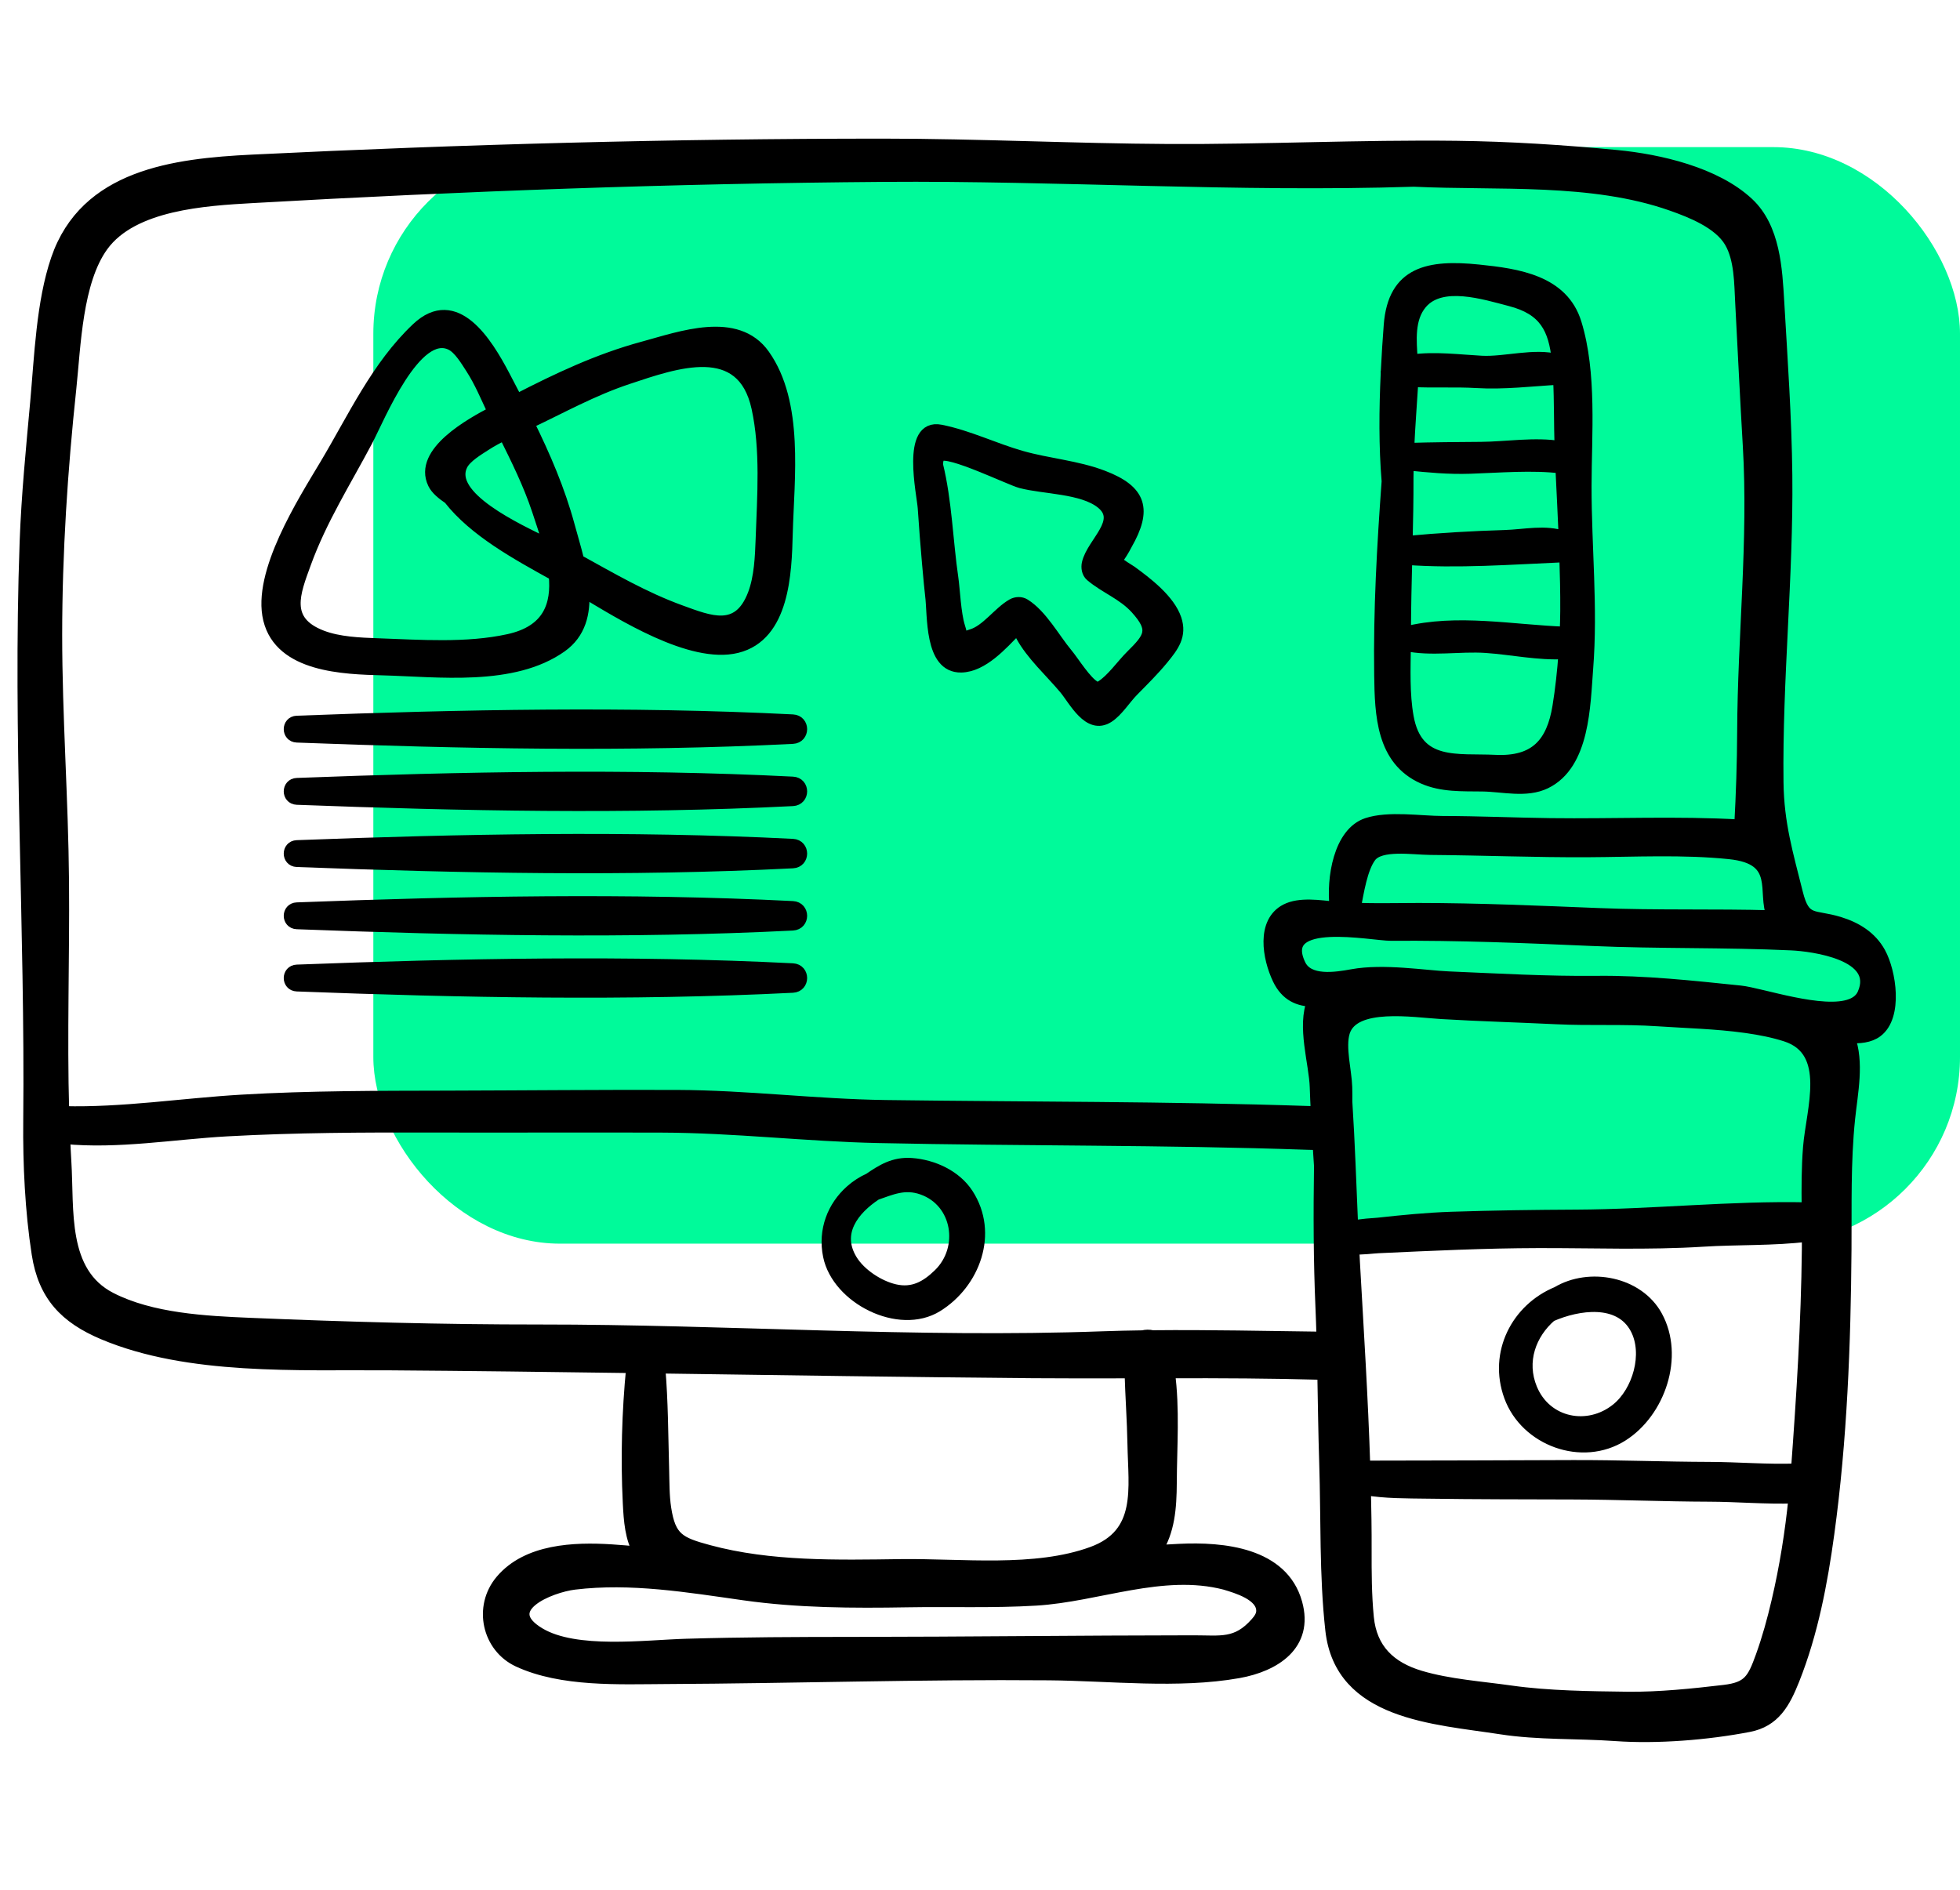 <svg width="84" height="81" viewBox="0 0 84 81" fill="none" xmlns="http://www.w3.org/2000/svg">
<rect x="16" y="6.306" width="68" height="47" rx="8" fill="#00FA9A"/>
<path d="M41.466 51.178C40.957 50.396 39.991 49.951 39.066 49.884C38.305 49.829 37.79 50.162 37.254 50.528C36.969 50.656 36.706 50.826 36.475 51.03C36.47 51.035 36.464 51.038 36.46 51.044C35.712 51.709 35.295 52.725 35.523 53.831C35.896 55.647 38.532 56.99 40.157 55.987C41.758 54.998 42.557 52.858 41.466 51.178ZM40.242 54.622C39.699 55.152 39.123 55.474 38.341 55.292C37.662 55.135 36.864 54.617 36.493 54.007C35.787 52.845 36.555 51.843 37.545 51.19C38.178 50.976 38.764 50.687 39.536 50.963C41.073 51.512 41.388 53.505 40.242 54.622Z" fill="black" stroke="black" stroke-width="0.5"/>
<path d="M80.561 40.833C80.186 40.154 79.546 39.765 78.823 39.544C77.7 39.201 77.336 39.548 77.017 38.27C76.602 36.606 76.207 35.309 76.186 33.529C76.133 29.137 76.611 24.757 76.564 20.364C76.537 17.902 76.362 15.421 76.219 12.96C76.135 11.525 76.048 9.767 74.919 8.711C73.524 7.406 71.106 6.855 69.289 6.68C67.016 6.462 64.691 6.312 62.406 6.285C58.3 6.236 54.197 6.443 50.094 6.422C46.012 6.401 41.93 6.192 37.845 6.192C28.812 6.193 19.84 6.435 10.822 6.876C7.45 7.041 3.665 7.514 2.433 11.112C1.8 12.959 1.721 15.287 1.544 17.235C1.363 19.231 1.165 21.214 1.092 23.22C0.792 31.489 1.329 39.753 1.246 48.032C1.227 49.895 1.321 51.902 1.608 53.747C1.884 55.529 2.798 56.484 4.428 57.172C8.078 58.711 12.772 58.457 16.661 58.485C20.137 58.51 23.613 58.555 27.088 58.603C26.899 60.516 26.846 62.496 26.94 64.399C26.979 65.206 27.037 65.932 27.389 66.543C26.989 66.504 26.589 66.468 26.189 66.443C24.614 66.345 22.599 66.419 21.48 67.741C20.52 68.874 20.909 70.597 22.213 71.202C24.077 72.066 26.546 71.941 28.547 71.932C34.01 71.906 39.489 71.725 44.949 71.772C47.574 71.794 50.489 72.141 53.076 71.681C54.632 71.403 56.058 70.503 55.563 68.714C54.969 66.569 52.403 66.332 50.548 66.422C50.211 66.438 49.878 66.458 49.547 66.481C50.098 65.638 50.179 64.646 50.184 63.542C50.191 62.042 50.316 60.363 50.104 58.825C52.307 58.82 54.511 58.829 56.707 58.892C56.731 60.167 56.747 61.441 56.788 62.717C56.864 65.081 56.787 67.527 57.05 69.876C57.455 73.487 61.49 73.647 64.319 74.087C65.939 74.338 67.599 74.26 69.233 74.377C71.02 74.505 73.174 74.331 74.947 73.989C76.049 73.777 76.476 72.99 76.877 71.982C77.667 69.996 78.076 67.843 78.364 65.734C78.914 61.72 79.07 57.608 79.1 53.562C79.115 51.673 79.06 49.831 79.255 47.945C79.367 46.864 79.656 45.515 79.245 44.462C79.684 44.488 80.121 44.453 80.44 44.214C81.312 43.56 81.015 41.654 80.561 40.833ZM75.971 39.268C73.482 39.197 70.991 39.272 68.502 39.171C65.936 39.068 63.37 38.955 60.801 38.953C59.887 38.953 58.977 38.978 58.065 38.946C58.208 38.208 58.357 37.226 58.731 36.721C59.151 36.154 60.542 36.388 61.301 36.394C63.547 36.412 65.789 36.504 68.035 36.493C70.039 36.483 72.133 36.37 74.126 36.577C76.371 36.809 75.523 38.261 75.971 39.268ZM2.708 37.772C2.678 34.247 2.415 30.732 2.415 27.205C2.417 23.665 2.648 20.158 3.022 16.639C3.215 14.814 3.282 12.069 4.396 10.534C5.691 8.75 8.795 8.57 10.822 8.455C19.831 7.944 28.818 7.614 37.846 7.546C45.439 7.489 52.995 7.997 60.593 7.753C64.207 7.926 68.208 7.582 71.635 8.787C72.465 9.079 73.672 9.55 74.151 10.371C74.581 11.108 74.571 12.141 74.615 12.96C74.724 15.007 74.82 17.049 74.941 19.093C75.183 23.169 74.716 27.287 74.7 31.365C74.695 32.707 74.648 34.043 74.576 35.377C71.876 35.221 69.147 35.352 66.442 35.317C64.902 35.297 63.372 35.227 61.832 35.225C60.89 35.224 59.513 35 58.589 35.306C57.401 35.701 57.085 37.644 57.235 38.898C56.573 38.834 55.702 38.69 55.112 38.995C54.085 39.527 54.351 41.056 54.783 41.961C55.123 42.673 55.66 42.891 56.274 42.901C55.818 43.968 56.353 45.589 56.382 46.599C56.392 46.955 56.411 47.309 56.428 47.664C56.303 47.661 56.177 47.659 56.052 47.655C50.023 47.454 43.989 47.481 37.957 47.4C34.973 47.36 32.005 46.977 29.021 46.967C25.73 46.955 22.439 46.989 19.147 46.997C16.215 47.004 13.285 46.997 10.357 47.169C7.825 47.317 5.255 47.728 2.715 47.661C2.62 44.375 2.736 41.041 2.708 37.772ZM52.494 67.891C52.991 68.041 54.114 68.359 54.088 69.066C54.081 69.255 53.96 69.421 53.835 69.563C53.002 70.509 52.321 70.342 51.16 70.343C46.3 70.347 41.448 70.407 36.589 70.411C34.189 70.412 31.795 70.42 29.397 70.491C27.655 70.542 24.679 70.936 23.128 70.016C21.307 68.934 23.57 68.013 24.619 67.886C27.041 67.593 29.489 68.005 31.883 68.344C34.206 68.673 36.543 68.683 38.885 68.643C40.719 68.611 42.565 68.681 44.394 68.571C47.043 68.413 49.821 67.201 52.494 67.891ZM28.262 58.62C33.594 58.695 38.926 58.778 44.26 58.823C45.653 58.834 47.049 58.832 48.446 58.828C48.475 59.849 48.551 60.877 48.569 61.897C48.603 63.803 48.987 65.743 46.818 66.54C44.36 67.442 41.204 67.042 38.603 67.077C35.882 67.114 33.014 67.184 30.368 66.469C29.113 66.129 28.714 65.94 28.516 64.648C28.432 64.096 28.443 63.531 28.427 62.974C28.387 61.524 28.387 60.066 28.262 58.62ZM49.388 57.267C49.255 57.234 49.113 57.235 48.979 57.271C48.406 57.279 47.833 57.292 47.26 57.312C39.23 57.604 31.138 57.017 23.102 57.021C18.972 57.024 14.842 56.908 10.716 56.735C8.802 56.655 6.488 56.537 4.743 55.641C2.606 54.543 2.938 51.865 2.808 49.791C2.787 49.456 2.772 49.119 2.757 48.783C5.06 49.008 7.447 48.582 9.744 48.456C12.657 48.296 15.566 48.286 18.483 48.293C21.777 48.301 25.072 48.286 28.366 48.296C31.468 48.305 34.547 48.678 37.647 48.744C43.783 48.875 49.919 48.818 56.052 49.033C56.203 49.039 56.354 49.042 56.504 49.045C56.525 49.357 56.543 49.669 56.565 49.98C56.535 52.006 56.539 54.032 56.628 56.07C56.647 56.489 56.659 56.909 56.671 57.329C54.244 57.3 51.813 57.242 49.388 57.267ZM76.168 68.648C75.982 69.444 75.767 70.227 75.49 70.995C75.129 71.996 74.939 72.344 73.89 72.468C72.556 72.625 71.11 72.776 69.767 72.761C68.148 72.741 66.362 72.722 64.758 72.495C63.491 72.315 62.1 72.221 60.873 71.857C59.573 71.471 58.764 70.695 58.629 69.329C58.534 68.36 58.532 67.403 58.534 66.431C58.537 65.567 58.523 64.702 58.503 63.835C59.374 63.986 60.293 63.973 61.168 63.986C63.25 64.017 65.332 64.014 67.414 64.021C69.365 64.027 71.313 64.111 73.263 64.116C74.435 64.119 75.693 64.231 76.901 64.19C76.75 65.69 76.513 67.178 76.168 68.648ZM77.008 62.978C75.769 63.026 74.465 62.913 73.263 62.91C71.313 62.905 69.366 62.826 67.415 62.832C64.435 62.842 61.451 62.854 58.476 62.856C58.384 59.932 58.195 57 58.032 54.093C58.021 53.902 58.013 53.711 58.004 53.52C58.402 53.539 58.83 53.477 59.068 53.466C61.348 53.361 63.629 53.251 65.911 53.246C68.267 53.24 70.629 53.335 72.981 53.187C74.451 53.094 75.998 53.154 77.471 52.972C77.472 53.169 77.475 53.365 77.472 53.562C77.438 56.712 77.239 59.837 77.008 62.978ZM77.523 49.177C77.453 50.049 77.454 50.916 77.464 51.785C74.179 51.713 70.847 52.082 67.56 52.097C65.774 52.105 63.984 52.13 62.201 52.189C61.165 52.224 60.099 52.328 59.068 52.442C58.856 52.465 58.308 52.48 57.957 52.578C57.878 50.79 57.822 49.003 57.707 47.221C57.709 47.014 57.709 46.807 57.703 46.599C57.684 45.908 57.401 44.888 57.603 44.235C58.007 42.931 60.583 43.358 61.766 43.429C63.404 43.527 65.05 43.571 66.688 43.651C68.142 43.722 69.592 43.64 71.046 43.739C72.214 43.818 73.553 43.85 74.809 44.025C74.812 44.025 74.813 44.027 74.815 44.027C74.832 44.029 74.85 44.031 74.867 44.033C75.451 44.117 76.018 44.229 76.537 44.397C78.55 45.048 77.653 47.558 77.523 49.177ZM79.852 42.596C79.756 42.815 79.578 42.962 79.343 43.054C78.143 43.526 75.456 42.581 74.584 42.492C72.527 42.281 70.49 42.054 68.42 42.077C66.314 42.099 64.183 41.975 62.078 41.886C61.075 41.843 59.303 41.545 57.952 41.791C57.231 41.923 56.069 42.102 55.71 41.347C54.695 39.213 58.801 40.081 59.615 40.075C62.483 40.053 65.349 40.17 68.214 40.296C71.066 40.422 73.925 40.352 76.775 40.486C77.683 40.529 80.596 40.903 79.852 42.596Z" fill="black" stroke="black" stroke-width="0.5"/>
<path d="M71.003 56.419C70.208 54.961 68.117 54.565 66.735 55.395C65.014 56.105 64.03 57.993 64.707 59.85C65.394 61.732 67.807 62.623 69.528 61.533C71.125 60.522 71.939 58.136 71.003 56.419ZM69.291 60.394C68.06 61.384 66.257 61.034 65.633 59.526C65.148 58.355 65.585 57.165 66.466 56.404C67.634 55.888 69.414 55.632 70.111 56.94C70.689 58.025 70.21 59.655 69.291 60.394Z" fill="black" stroke="black" stroke-width="0.5"/>
<path d="M32.745 15.215C31.573 13.558 29.16 14.454 27.562 14.887C25.645 15.406 23.886 16.24 22.143 17.139C21.965 16.794 21.785 16.448 21.603 16.103C20.864 14.698 19.526 12.515 17.876 14.073C16.159 15.694 15.15 17.909 13.954 19.913C13.012 21.493 11.042 24.564 11.529 26.549C12.025 28.572 14.733 28.652 16.402 28.697C18.782 28.76 21.985 29.181 24.054 27.717C24.863 27.145 25.062 26.277 25.005 25.354C26.602 26.309 29.617 28.221 31.577 27.741C33.6 27.245 33.681 24.536 33.725 22.867C33.788 20.488 34.209 17.284 32.745 15.215ZM21.618 18.62C22.142 19.68 22.662 20.717 23.047 21.873C23.201 22.335 23.371 22.836 23.509 23.341C22.153 22.688 19.12 21.288 19.793 19.931C19.966 19.583 20.497 19.272 20.803 19.073C21.064 18.903 21.339 18.758 21.618 18.62ZM21.795 27.427C20.002 27.82 18.006 27.672 16.174 27.607C15.412 27.579 14.516 27.544 13.79 27.265C12.113 26.622 12.626 25.4 13.085 24.137C13.766 22.265 14.799 20.64 15.724 18.894C16.238 17.922 17.816 14.01 19.338 14.766C19.687 14.939 19.998 15.469 20.197 15.775C20.577 16.36 20.843 17.01 21.139 17.636C21.143 17.643 21.146 17.65 21.149 17.657C21.143 17.66 21.136 17.664 21.13 17.667C20.204 18.154 17.933 19.39 18.584 20.726C18.706 20.976 18.968 21.18 19.247 21.371C20.333 22.762 22.148 23.75 23.766 24.647C23.891 25.928 23.518 27.05 21.795 27.427ZM32.635 23.096C32.607 23.858 32.572 24.754 32.293 25.48C31.65 27.156 30.427 26.643 29.165 26.184C27.605 25.617 26.216 24.805 24.786 24.015C24.659 23.488 24.503 22.979 24.383 22.534C23.965 20.991 23.342 19.55 22.646 18.138C22.652 18.136 22.658 18.133 22.664 18.13C24.084 17.459 25.39 16.726 26.901 16.223C28.974 15.532 31.808 14.521 32.455 17.474C32.848 19.268 32.7 21.264 32.635 23.096Z" fill="black" stroke="black" stroke-width="0.5"/>
<path d="M33.973 30.871C26.955 30.516 19.746 30.661 12.725 30.927C12.306 30.943 12.305 31.562 12.725 31.578C19.746 31.844 26.955 31.99 33.973 31.634C34.464 31.61 34.465 30.896 33.973 30.871Z" fill="black" stroke="black" stroke-width="0.5"/>
<path d="M33.973 33.538C26.955 33.183 19.746 33.328 12.725 33.594C12.306 33.61 12.305 34.229 12.725 34.245C19.746 34.512 26.955 34.657 33.973 34.301C34.464 34.277 34.465 33.563 33.973 33.538Z" fill="black" stroke="black" stroke-width="0.5"/>
<path d="M33.973 36.205C26.955 35.85 19.746 35.995 12.725 36.261C12.306 36.277 12.305 36.896 12.725 36.912C19.746 37.178 26.955 37.324 33.973 36.968C34.464 36.944 34.465 36.23 33.973 36.205Z" fill="black" stroke="black" stroke-width="0.5"/>
<path d="M33.973 38.872C26.955 38.517 19.746 38.662 12.725 38.928C12.306 38.944 12.305 39.563 12.725 39.579C19.746 39.845 26.955 39.99 33.973 39.635C34.464 39.611 34.465 38.897 33.973 38.872Z" fill="black" stroke="black" stroke-width="0.5"/>
<path d="M33.973 41.539C26.955 41.184 19.746 41.329 12.725 41.595C12.306 41.611 12.305 42.23 12.725 42.246C19.746 42.513 26.955 42.657 33.973 42.302C34.464 42.278 34.465 41.564 33.973 41.539Z" fill="black" stroke="black" stroke-width="0.5"/>
<path d="M50.386 26.535C50.11 25.715 49.146 24.981 48.48 24.495C48.4 24.437 47.955 24.18 47.924 24.105C47.657 24.027 47.634 23.996 47.856 24.01C48.013 23.797 48.153 23.573 48.274 23.336C49.124 21.849 48.914 21.037 47.261 20.409C46.14 19.982 44.928 19.898 43.778 19.571C42.608 19.239 41.51 18.69 40.312 18.451C38.856 18.162 39.542 21.174 39.581 21.772C39.681 23.317 39.86 25.232 39.896 25.503C40.009 26.356 39.849 28.604 41.196 28.576C42.114 28.557 42.947 27.61 43.535 27.005C43.644 27.045 43.711 27.126 43.767 27.23C44.208 28.057 45.043 28.805 45.637 29.517C46.051 30.016 46.663 31.262 47.494 30.734C47.89 30.483 48.219 29.944 48.553 29.606C48.991 29.161 49.436 28.722 49.833 28.239C50.279 27.696 50.623 27.237 50.386 26.535ZM48.483 28.11C48.1 28.488 47.643 29.146 47.198 29.416C47.128 29.458 47.077 29.493 47.04 29.522C47.025 29.501 46.997 29.479 46.95 29.455C46.544 29.253 46.014 28.373 45.719 28.021C45.187 27.384 44.641 26.365 43.911 25.911C43.754 25.813 43.549 25.822 43.391 25.911C42.799 26.245 42.291 27.022 41.644 27.216C41.043 27.398 41.344 27.596 41.113 26.87C40.933 26.302 40.895 25.276 40.822 24.775C40.59 23.187 40.551 21.483 40.163 19.913C40.172 19.725 40.207 19.588 40.283 19.534C40.662 19.266 43.275 20.55 43.757 20.677C44.741 20.936 46.378 20.904 47.198 21.552C48.186 22.332 46.816 23.256 46.614 24.147C46.574 24.326 46.605 24.548 46.754 24.675C47.362 25.192 48.127 25.457 48.69 26.078C49.518 26.994 49.287 27.316 48.483 28.11Z" fill="black" stroke="black" stroke-width="0.5"/>
<path d="M67.96 20.835C67.963 18.617 68.192 15.989 67.531 13.849C66.973 12.041 65.053 11.761 63.367 11.588C61.241 11.369 59.729 11.654 59.553 13.935C59.504 14.568 59.462 15.224 59.429 15.89C59.42 15.928 59.418 15.966 59.424 16.004C59.351 17.544 59.338 19.137 59.463 20.63C59.261 23.393 59.103 26.159 59.144 28.949C59.168 30.626 59.227 32.566 60.985 33.349C61.794 33.709 62.674 33.663 63.535 33.675C64.412 33.686 65.413 33.96 66.239 33.558C67.898 32.749 67.906 30.215 68.029 28.652C68.234 26.028 67.957 23.459 67.96 20.835ZM60.916 13.002C61.771 11.992 63.626 12.591 64.721 12.874C66.213 13.258 66.61 14.086 66.755 15.429C65.762 15.156 64.504 15.55 63.499 15.498C62.579 15.45 61.489 15.306 60.512 15.445C60.452 14.581 60.367 13.652 60.916 13.002ZM60.536 16.347C60.536 16.344 60.536 16.341 60.536 16.338C61.444 16.386 62.376 16.329 63.273 16.383C64.463 16.454 65.631 16.307 66.812 16.24C66.859 17.209 66.843 18.186 66.874 19.157C65.816 18.969 64.523 19.183 63.472 19.189C62.433 19.196 61.396 19.203 60.358 19.235C60.4 18.271 60.478 17.309 60.536 16.347ZM60.328 20.483C60.328 20.293 60.335 20.104 60.339 19.914C61.239 20.006 62.067 20.086 63.003 20.056C64.218 20.016 65.705 19.891 66.91 20.044C66.957 21.029 67.009 22.024 67.05 23.018C67.044 23.016 67.041 23.012 67.035 23.01C66.225 22.728 65.351 22.94 64.505 22.967C63.093 23.01 61.694 23.091 60.291 23.222C60.312 22.309 60.331 21.396 60.328 20.483ZM66.783 30.286C66.526 31.861 65.801 32.688 64.074 32.604C62.465 32.526 60.722 32.882 60.336 30.731C60.157 29.74 60.206 28.666 60.215 27.65C61.331 27.897 62.547 27.66 63.683 27.737C64.796 27.813 65.926 28.065 67.043 28.002C66.988 28.771 66.904 29.54 66.783 30.286ZM67.095 27.112C64.843 27.033 62.442 26.542 60.22 27.105C60.223 26.056 60.248 25.009 60.274 23.963C62.442 24.124 64.79 23.947 66.921 23.855C66.979 23.852 67.031 23.839 67.077 23.821C67.104 24.614 67.123 25.406 67.118 26.189C67.115 26.494 67.107 26.802 67.095 27.112Z" fill="black" stroke="black" stroke-width="0.5"/>
</svg>
